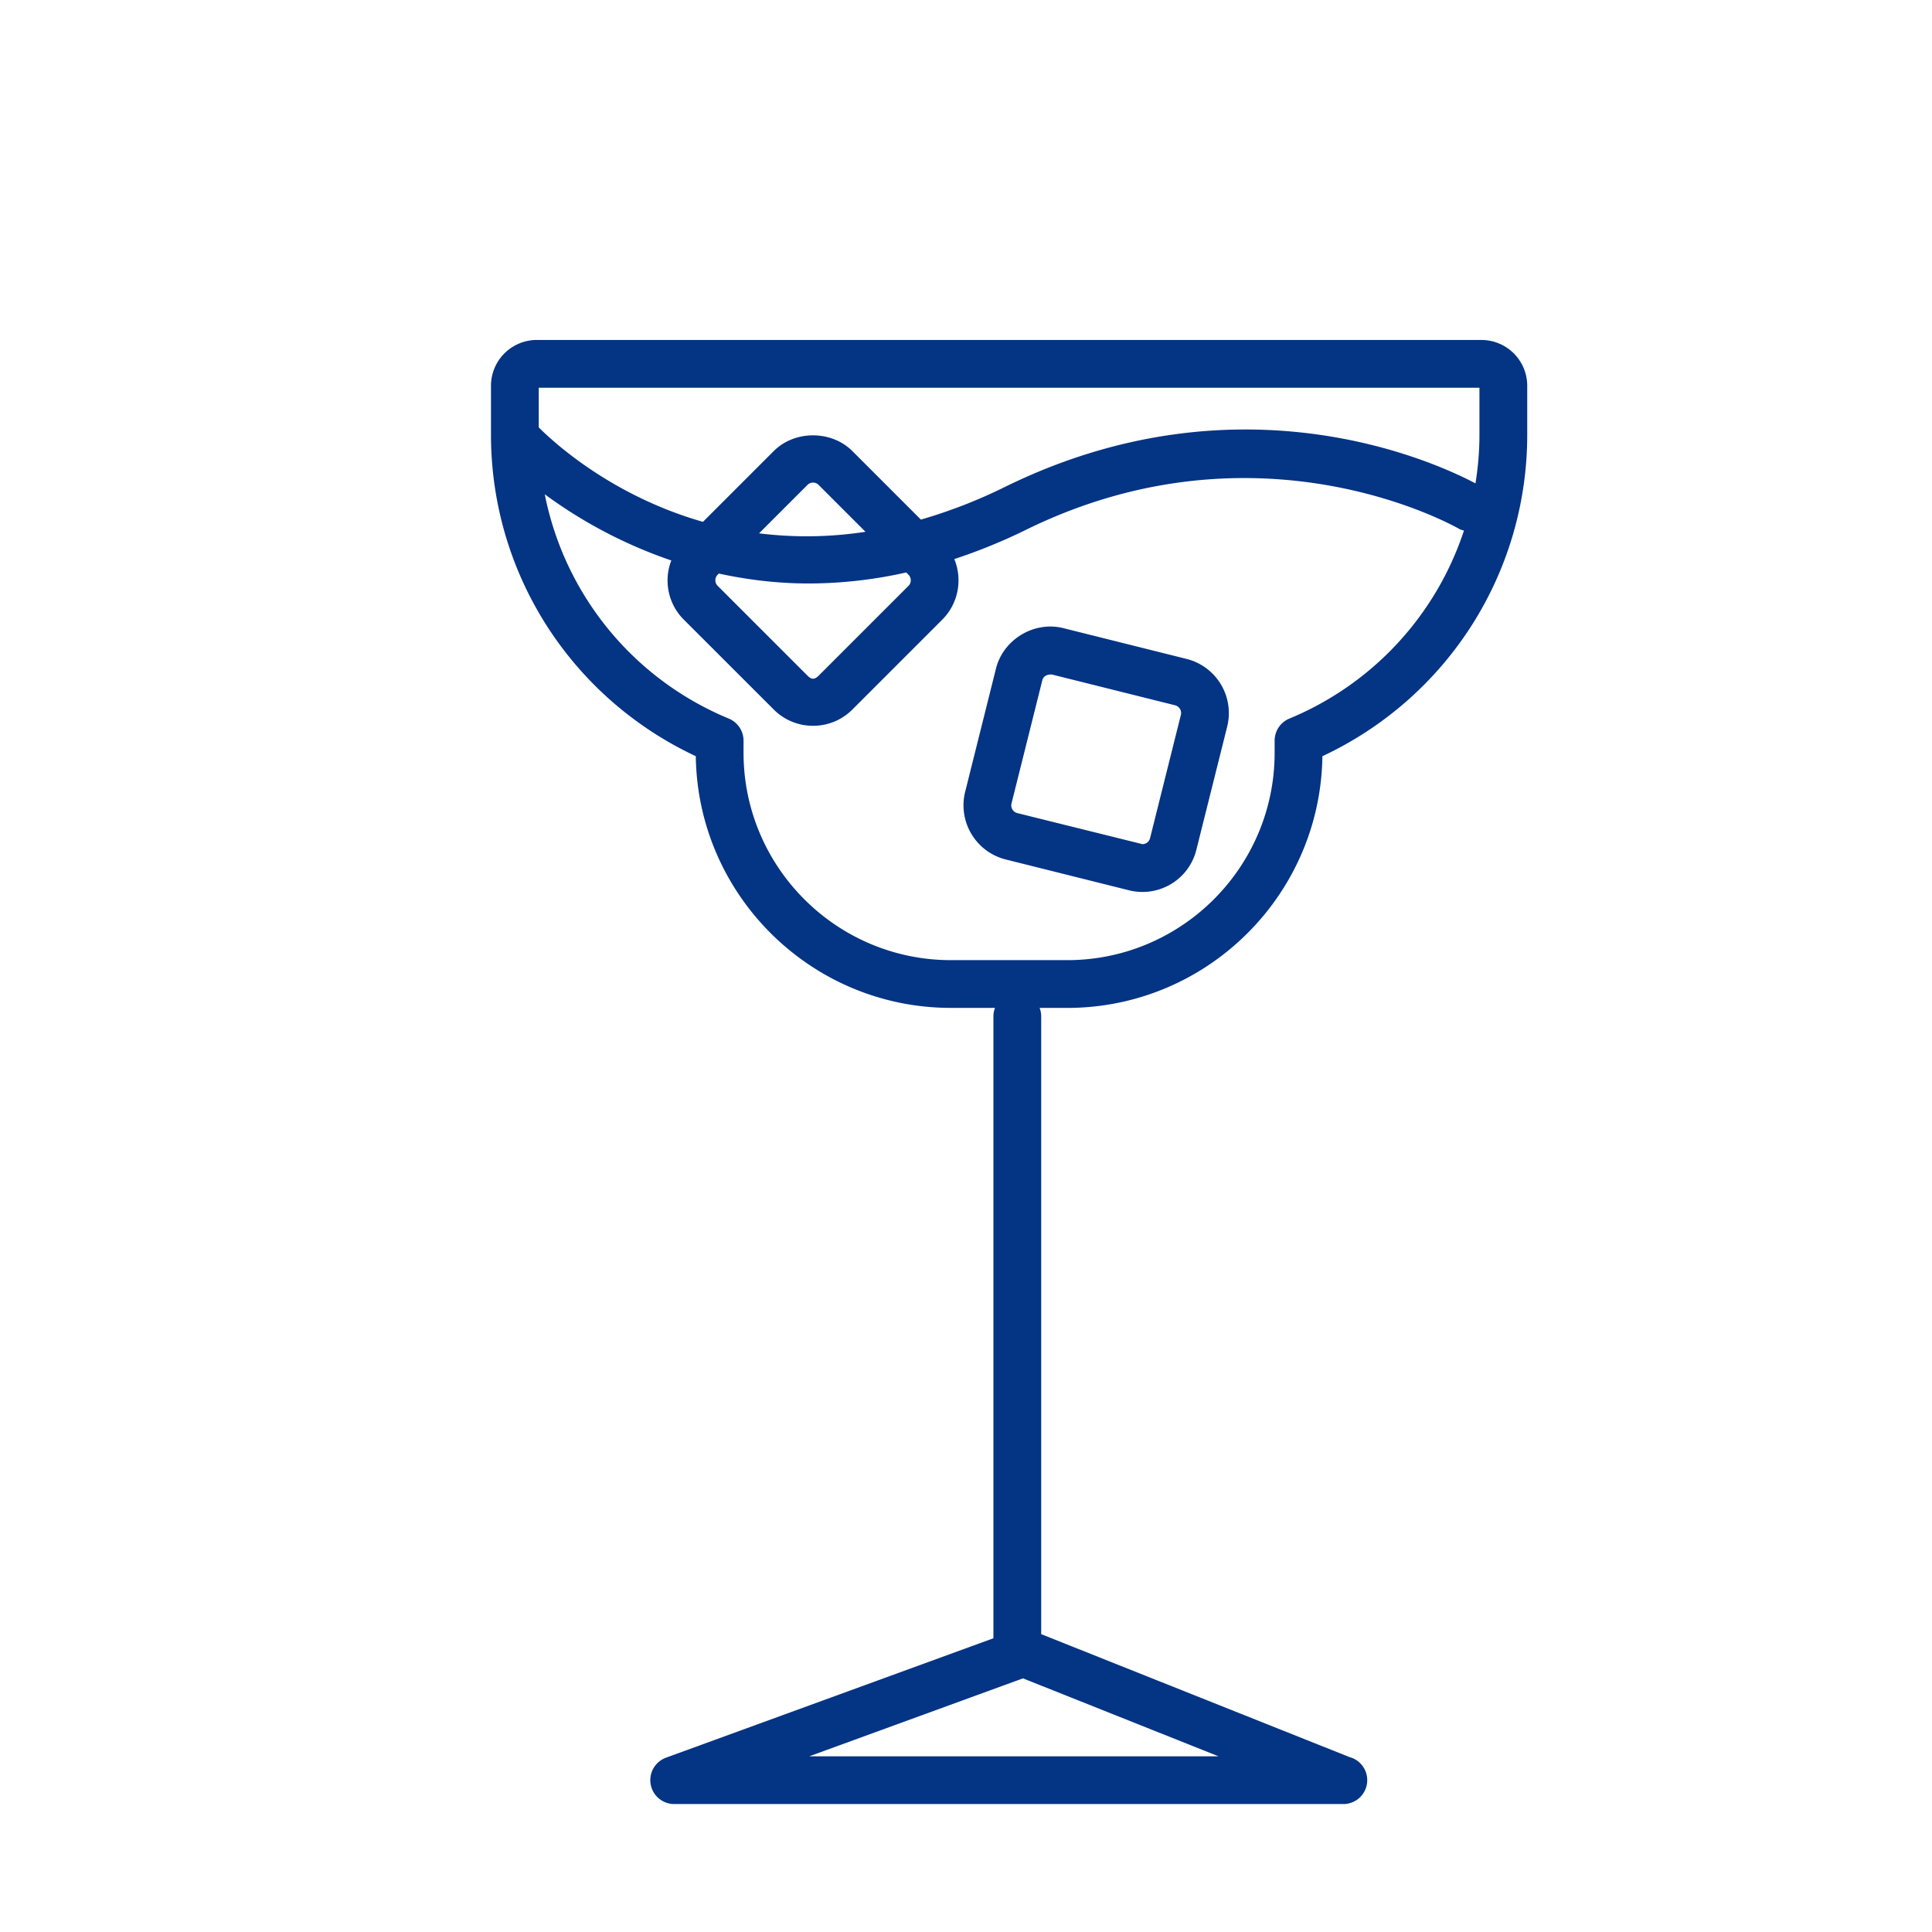 <svg xmlns="http://www.w3.org/2000/svg" width="91" height="91" viewBox="0 0 91 91" id="glass">
<path fill="#043484" d="M69.777 16.013H25.282a2.159 2.159 0 0 0-2.156 2.156v2.303c0 6.522 3.762 12.388 9.647 15.146.087 6.553 5.444 11.855 12.017 11.855h2.077a1.09 1.09 0 0 0-.076.375v29.317l-15.425 5.626a1.126 1.126 0 0 0 .385 2.182h31.5a1.125 1.125 0 0 0 .312-2.212l-14.521-5.79V47.849a1.09 1.09 0 0 0-.076-.375h1.304c6.572 0 11.929-5.303 12.017-11.855 5.886-2.759 9.648-8.624 9.648-15.146V18.17a2.16 2.16 0 0 0-2.158-2.157zM38.119 82.724l10.064-3.671 9.208 3.671H38.119zm31.565-64.461v2.209c0 .778-.066 1.545-.187 2.296-1.988-1.05-11.166-5.241-22.171.171a23.99 23.99 0 0 1-3.951 1.535l-3.226-3.226c-.99-.99-2.719-.99-3.707 0L33.11 24.58c-4.224-1.208-6.943-3.66-7.734-4.448v-1.869h44.308zM42.79 27.07a.37.37 0 0 1 .001.524l-4.232 4.232c-.188.188-.333.191-.524-.001l-4.232-4.231a.369.369 0 0 1 0-.524l.054-.055c1.315.286 2.728.468 4.248.468a21.01 21.01 0 0 0 4.581-.52l.104.107zm-7.038-1.949l2.282-2.282a.37.37 0 0 1 .524.001l2.208 2.208a18.199 18.199 0 0 1-5.014.073zm24.977 8.726a1.126 1.126 0 0 0-.692 1.039v.57c0 5.386-4.382 9.768-9.768 9.768H44.79c-5.386 0-9.768-4.382-9.768-9.768v-.57c0-.454-.273-.864-.693-1.039a14.468 14.468 0 0 1-8.67-10.566 22.07 22.07 0 0 0 5.961 3.118 2.602 2.602 0 0 0 .59 2.788l4.232 4.23a2.603 2.603 0 0 0 1.854.769 2.6 2.6 0 0 0 1.854-.768l4.231-4.231c.771-.77.959-1.902.568-2.854a26.345 26.345 0 0 0 3.37-1.375c11.06-5.439 20.323-.097 20.415-.043.069.041.146.053.22.077a14.488 14.488 0 0 1-8.225 8.855z"></path>
<path fill="#043484" d="M55.896 31.038l-5.805-1.45c-1.381-.35-2.836.529-3.18 1.906l-1.452 5.807a2.63 2.63 0 0 0 1.907 3.18l5.807 1.452a2.615 2.615 0 0 0 3.178-1.908l1.453-5.808a2.63 2.63 0 0 0-1.908-3.179zm-.275 2.635l-1.452 5.808a.37.37 0 0 1-.358.28l-5.895-1.463a.375.375 0 0 1-.273-.452l1.452-5.807c.044-.174.198-.27.413-.27a.47.47 0 0 1 .037.001l5.803 1.45a.375.375 0 0 1 .273.453z"></path>
</svg>
